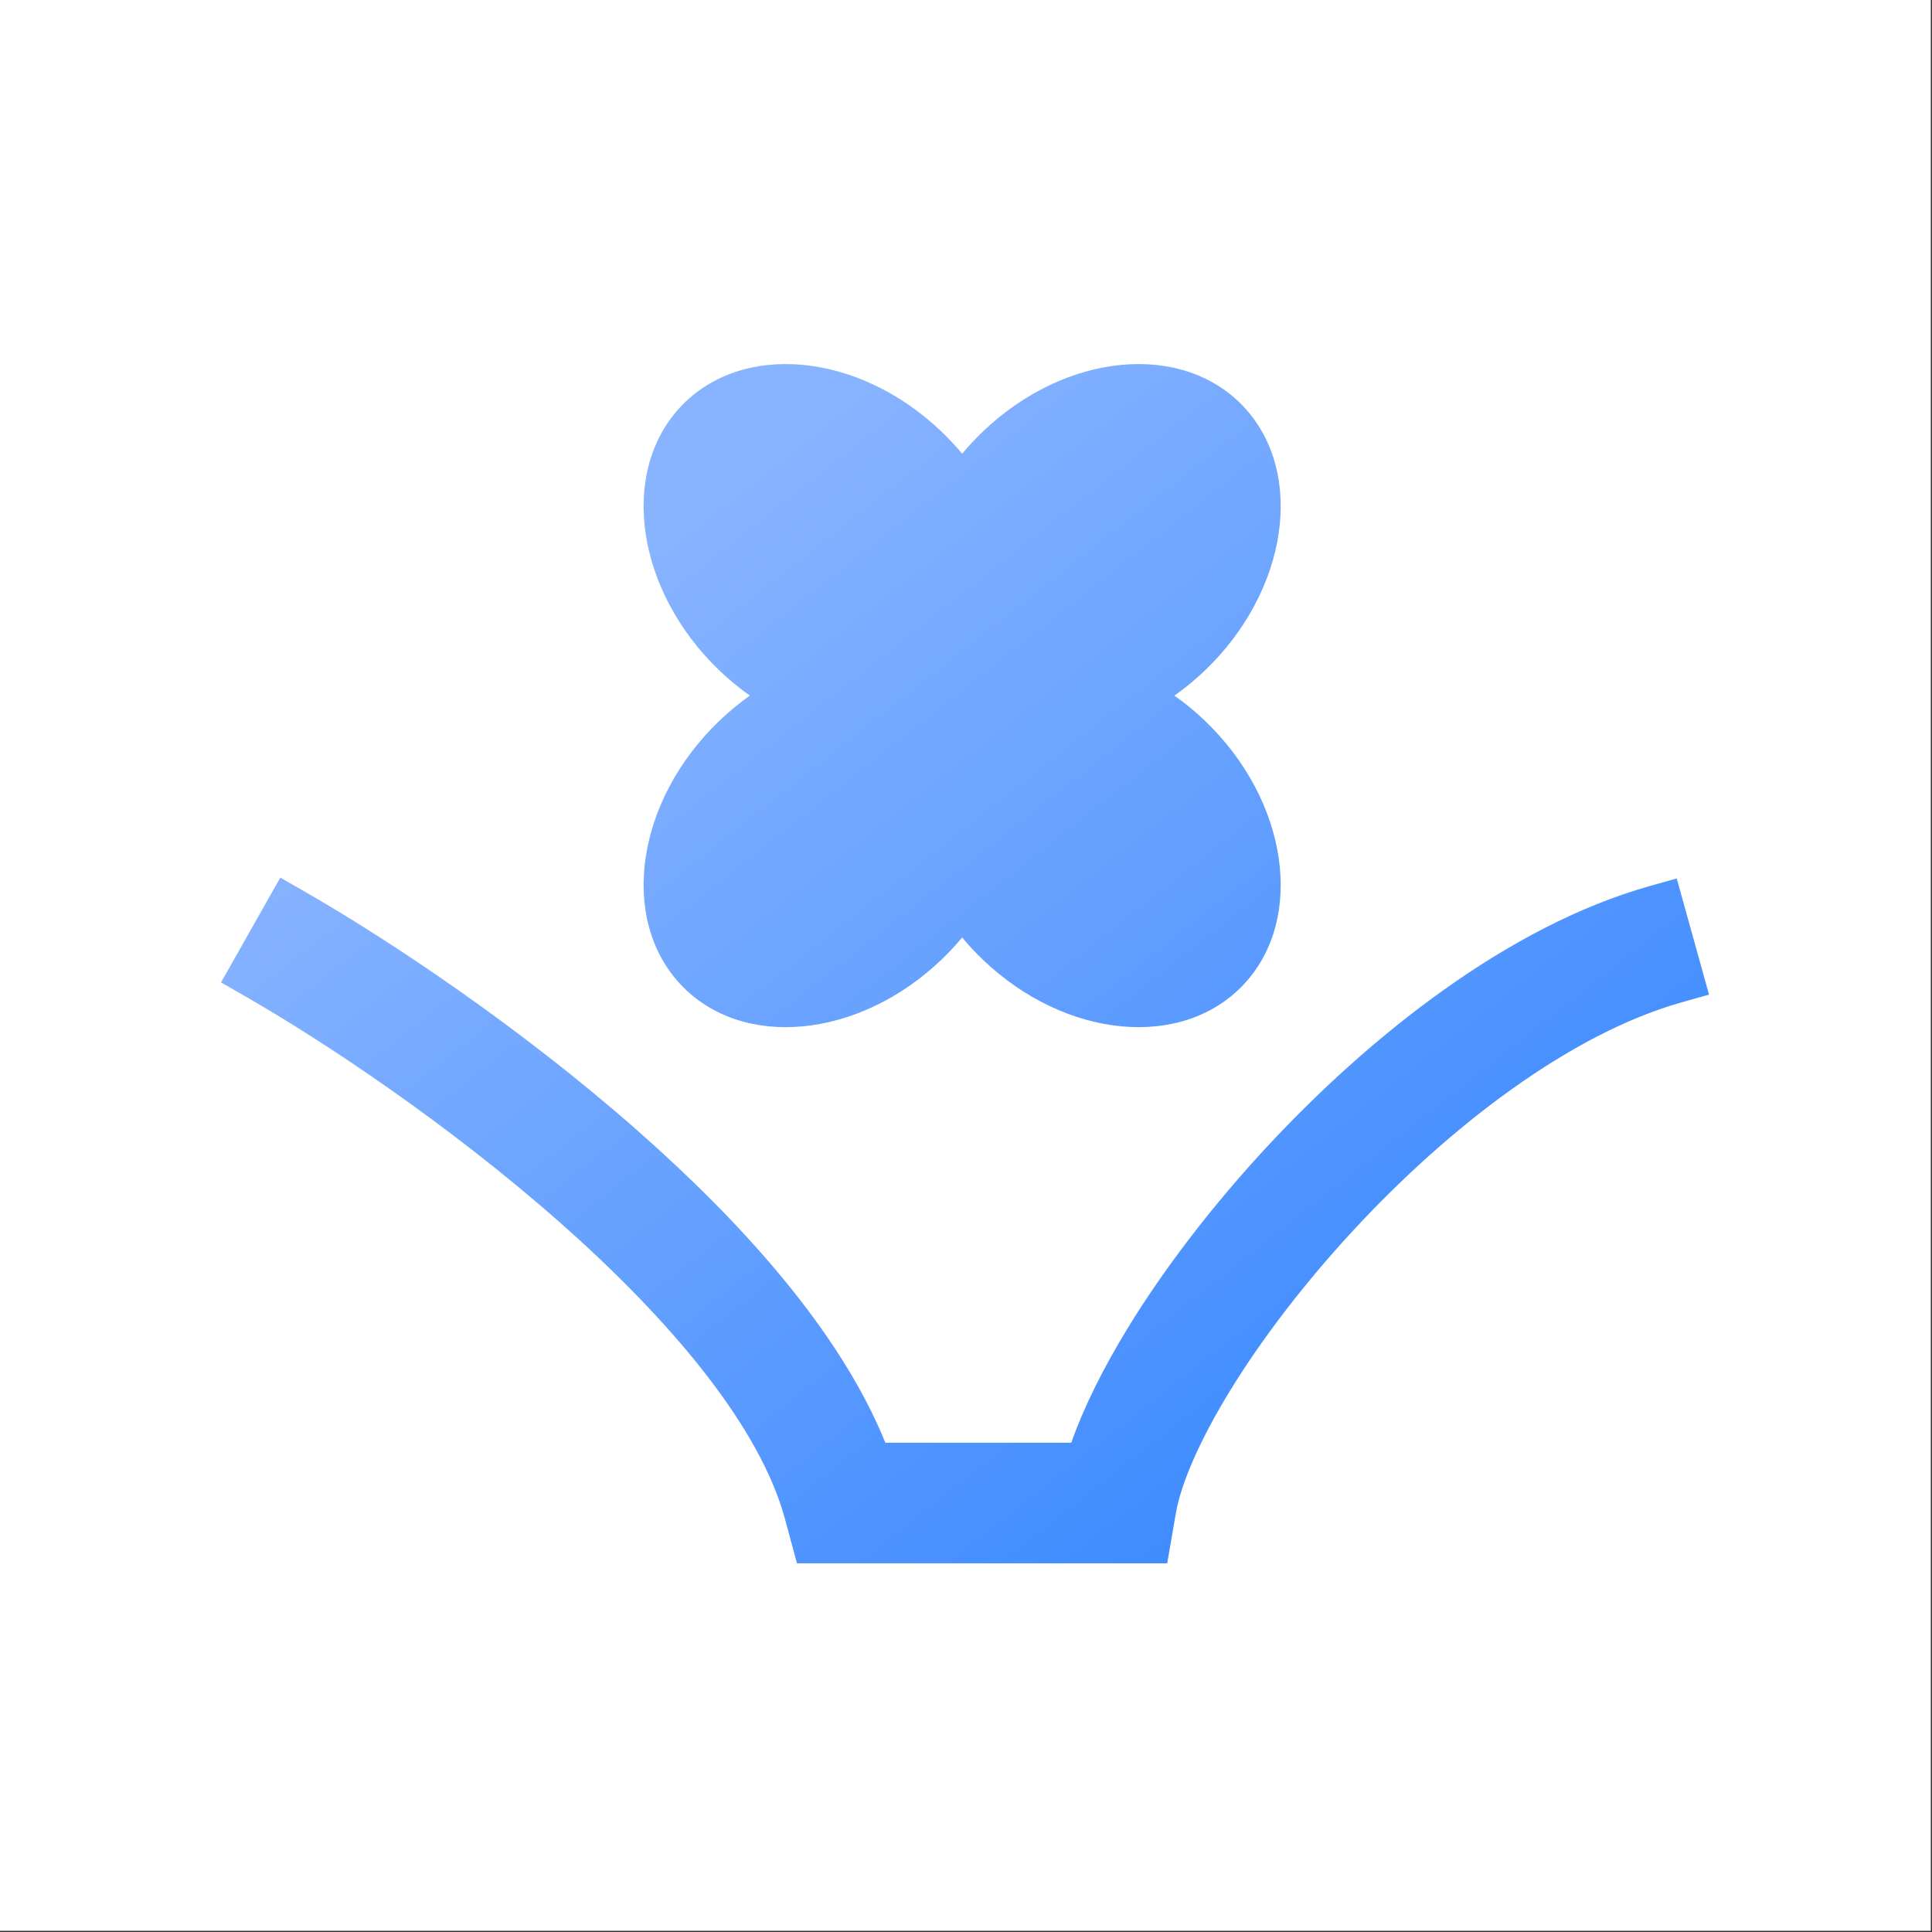 <svg width="200" height="200" viewBox="0 0 200 200" fill="none" xmlns="http://www.w3.org/2000/svg">
<rect x="0" y="0" width="200" height="200" fill="#333333" stroke="none"/>
<rect width="199.877" height="199.877" fill="white"/>
<path fill-rule="evenodd" clip-rule="evenodd" d="M121.576 72.01C122.672 71.237 123.735 70.364 124.748 69.392C133.331 61.163 135.136 48.962 128.779 42.141C122.422 35.32 110.311 36.462 101.728 44.691C100.965 45.422 100.256 46.185 99.602 46.972C98.947 46.185 98.239 45.423 97.476 44.692C88.893 36.462 76.782 35.321 70.425 42.142C64.068 48.963 65.873 61.164 74.456 69.393C75.469 70.365 76.532 71.238 77.628 72.01C76.532 72.783 75.469 73.656 74.456 74.627C65.873 82.856 64.068 95.057 70.425 101.878C76.782 108.7 88.893 107.558 97.476 99.328C98.239 98.597 98.948 97.835 99.602 97.048C100.256 97.835 100.965 98.597 101.727 99.328C110.31 107.557 122.422 108.699 128.779 101.878C135.135 95.057 133.331 82.856 124.748 74.626C123.734 73.655 122.672 72.782 121.576 72.01ZM29.017 90.85L31.595 92.329C40.385 97.373 53.865 106.348 66.008 117.05C76.56 126.351 86.91 137.646 91.651 149.347H110.901C112.24 145.542 114.295 141.485 116.767 137.445C120.441 131.444 125.285 125.083 130.836 119.06C141.79 107.177 156.227 95.829 170.718 91.742L173.575 90.936L176.918 102.962L174.056 103.77C162.743 106.961 150.193 116.408 139.912 127.562C134.846 133.058 130.511 138.776 127.311 144.004C124.038 149.351 122.223 153.746 121.722 156.659L120.831 161.837H82.504L81.258 157.236C78.681 147.718 69.526 136.741 57.853 126.453C46.438 116.392 33.663 107.887 25.466 103.183L22.882 101.7L29.017 90.85Z" fill="url(#paint0_linear_598_6290)"/>
<defs>
<linearGradient id="paint0_linear_598_6290" x1="54.538" y1="35.669" x2="155.485" y2="163.536" gradientUnits="userSpaceOnUse">
<stop offset="0.153" stop-color="#87B3FF"/>
<stop offset="1" stop-color="#3184FF"/>
</linearGradient>
</defs>
</svg>